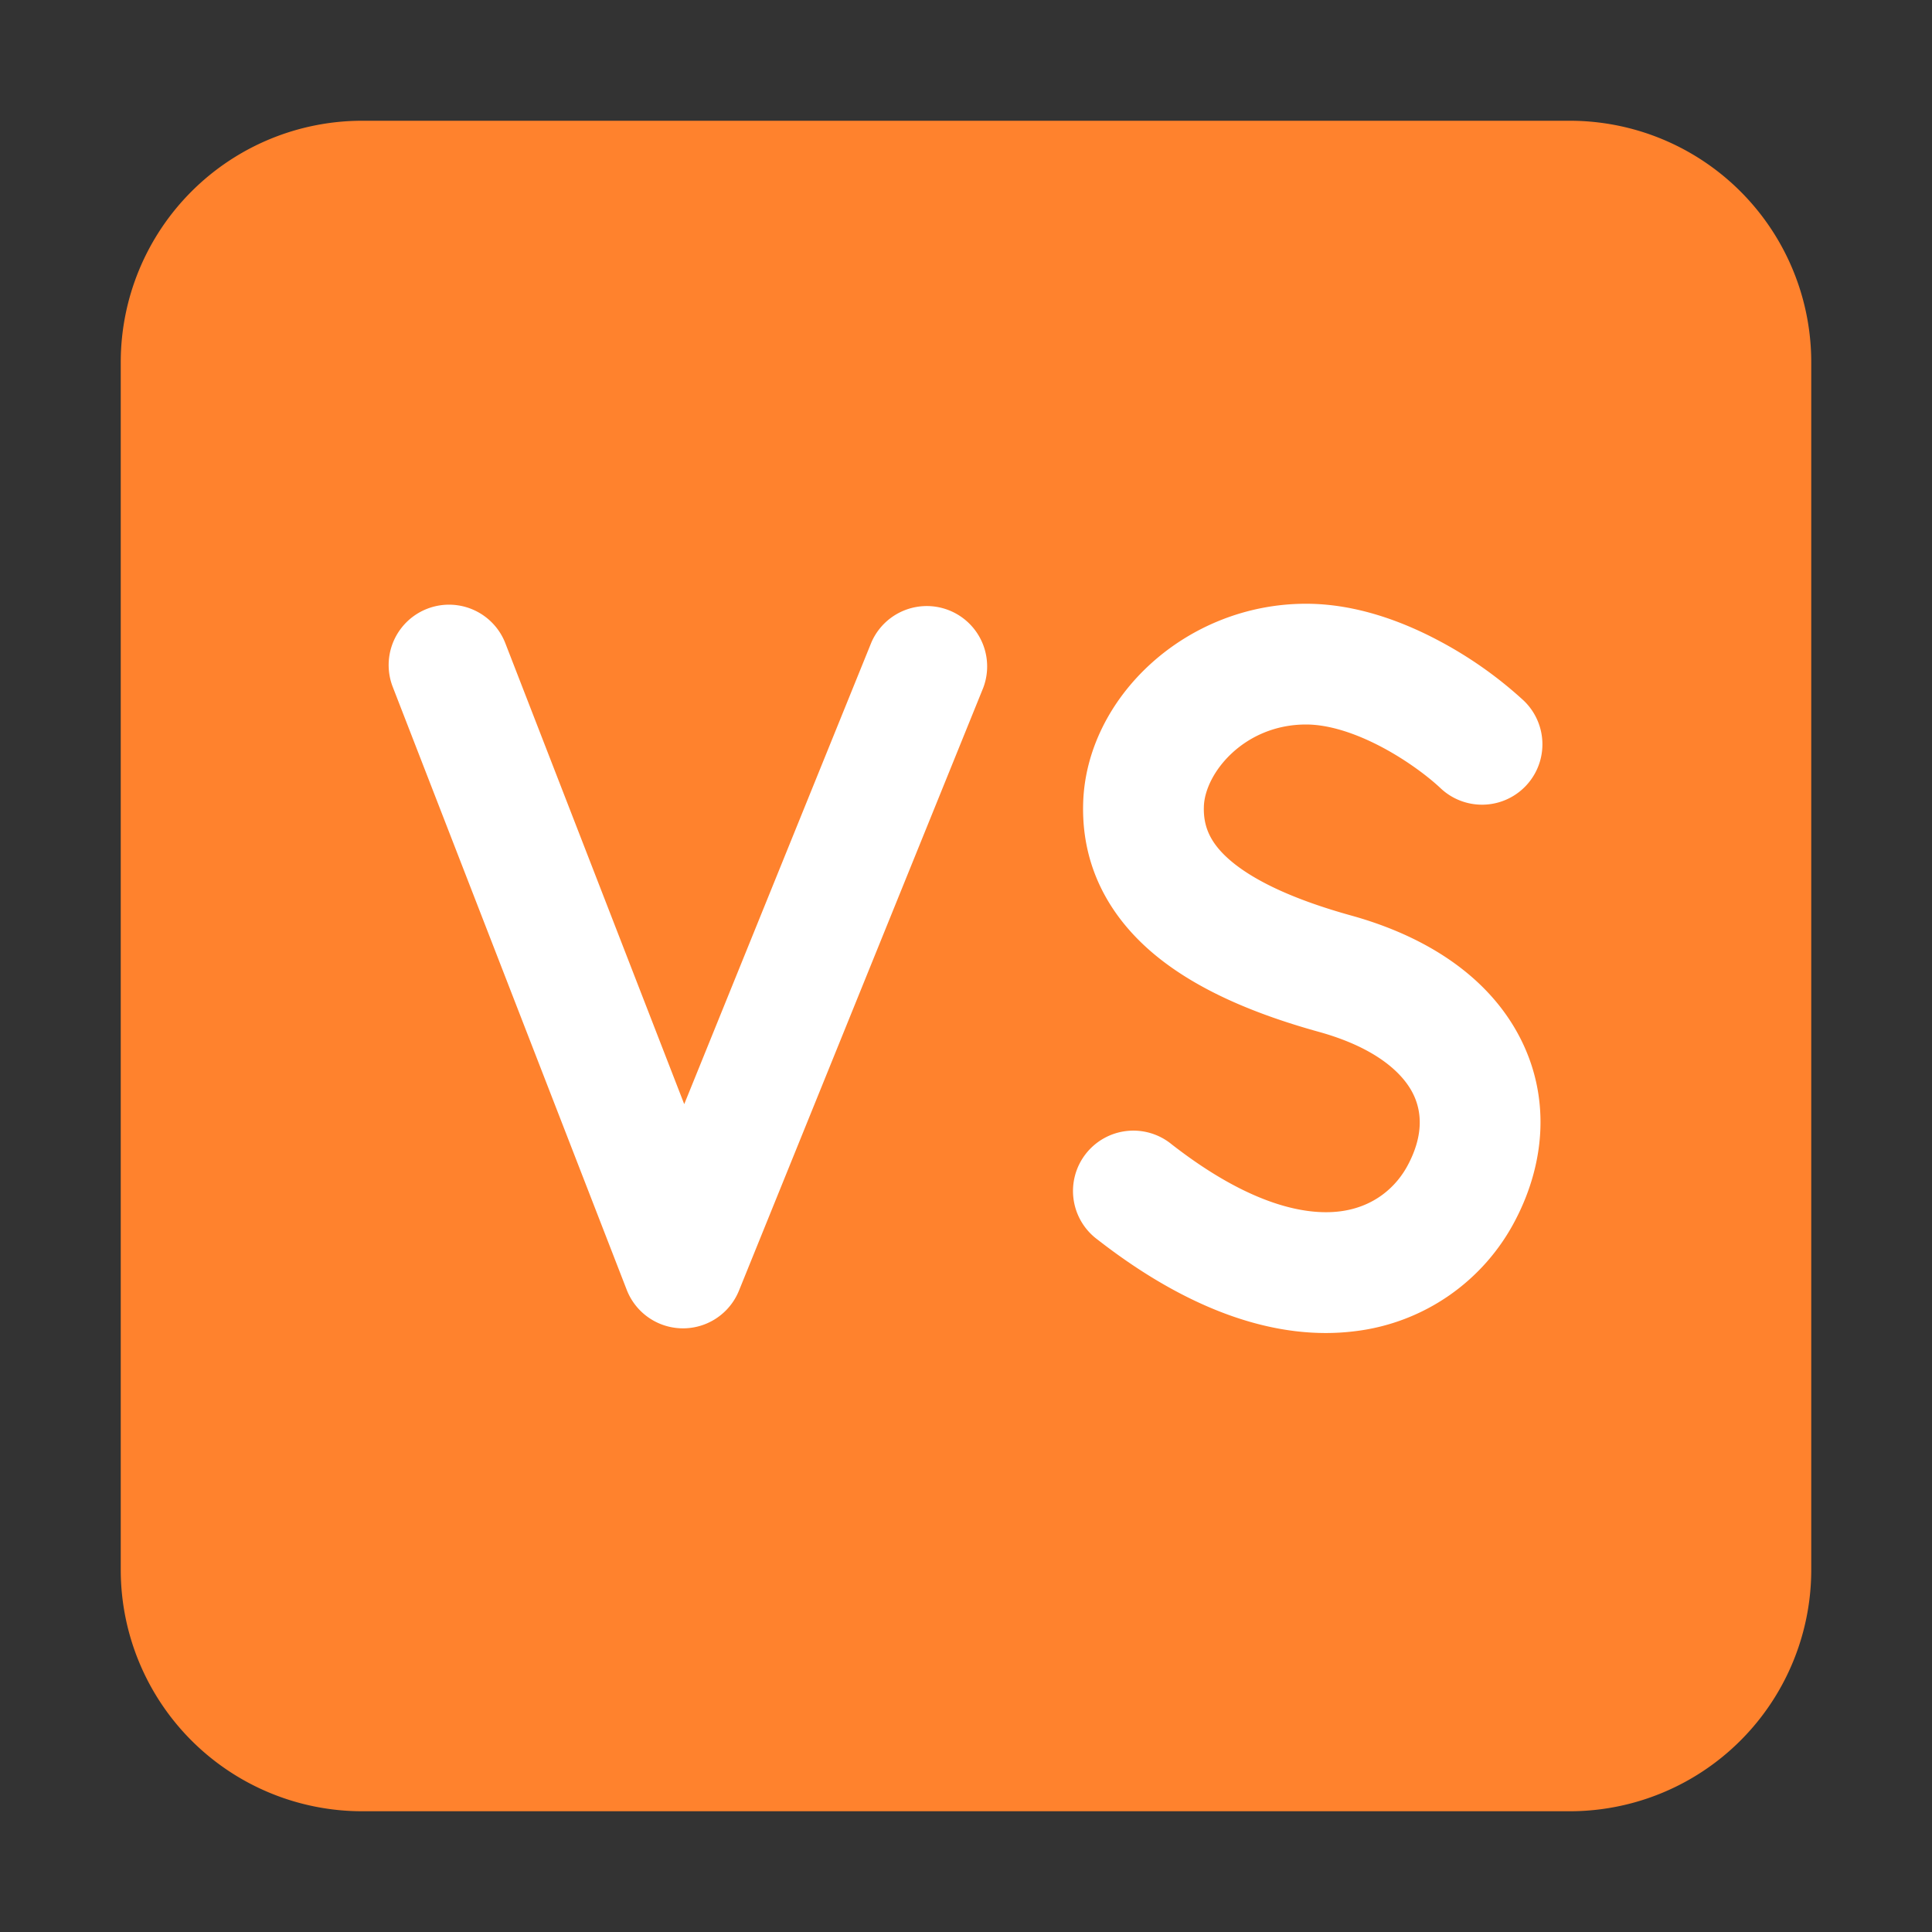 <svg xmlns="http://www.w3.org/2000/svg" width="32" height="32" fill="none"><rect width="100%" height="100%" fill="#333333" stroke="none"/><path fill="#FF822D" d="M2 6a4 4 0 0 1 4-4h20a4 4 0 0 1 4 4v20a4 4 0 0 1-4 4H6a4 4 0 0 1-4-4V6Z"/><path fill="#fff" d="M21.633 10c-1.998 0-3.635 1.557-3.692 3.29-.035 1.054.434 1.897 1.181 2.519.709.59 1.67.99 2.723 1.282.937.26 1.374.672 1.548 1.002.164.311.183.71-.066 1.188-.201.389-.58.714-1.134.783-.567.071-1.494-.104-2.786-1.11a1 1 0 1 0-1.229 1.577c1.549 1.207 2.997 1.677 4.264 1.518a3.452 3.452 0 0 0 2.66-1.846c.5-.961.578-2.06.06-3.043-.507-.962-1.495-1.639-2.782-1.996-.94-.261-1.587-.567-1.978-.892-.353-.294-.474-.576-.462-.915.018-.552.666-1.357 1.693-1.357.376 0 .82.143 1.265.38.437.233.79.512.961.674a1 1 0 0 0 1.376-1.452 6.717 6.717 0 0 0-1.396-.986c-.594-.317-1.373-.616-2.206-.616ZM8.37 10.654a1 1 0 1 0-1.865.723l3.875 9.985a1 1 0 0 0 1.86.014l4.046-9.985a1 1 0 0 0-1.853-.751l-3.1 7.648-2.963-7.634Z"/></svg>